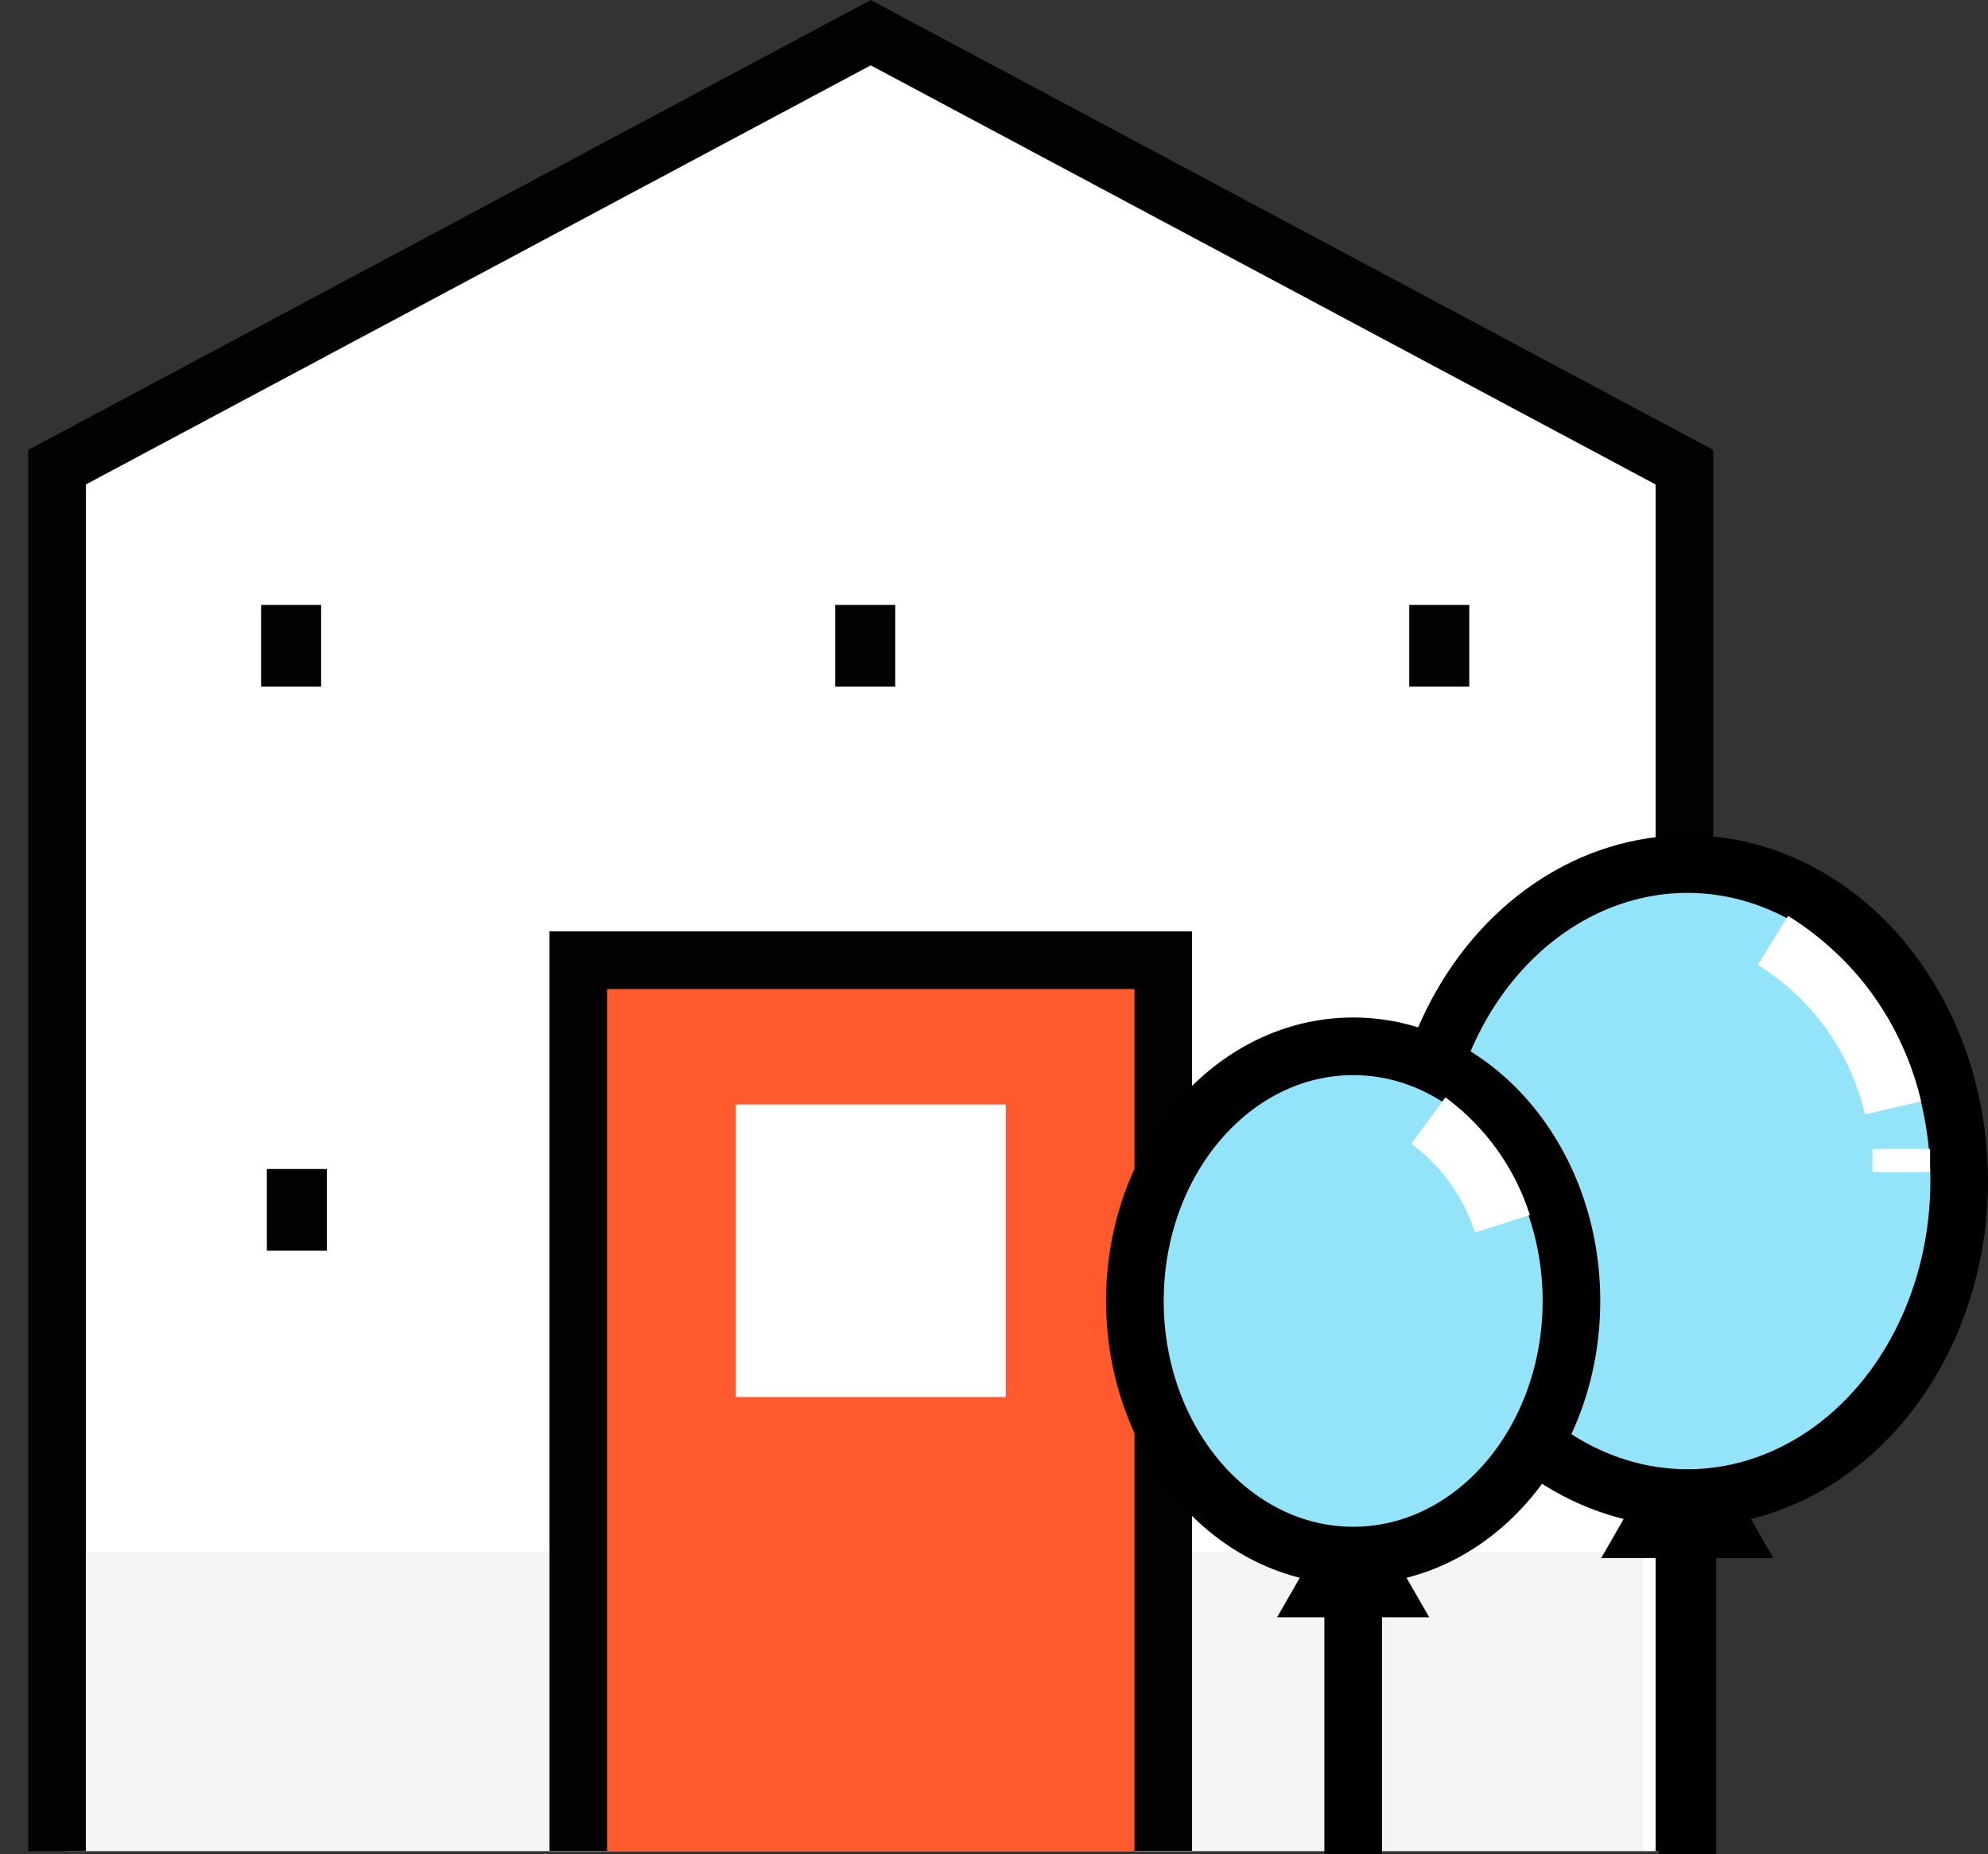 <svg xmlns="http://www.w3.org/2000/svg" width="34.5" height="32.168" viewBox="0 0 34.5 32.168">
    <rect x="0" y="0" width="34.5" height="32.168" fill="#333333" stroke="none"/>
    <defs>
        <style>
            .cls-10,.cls-2{fill:none}.cls-2{stroke:#fff}.cls-10,.cls-2,.cls-8,.cls-9{stroke-miterlimit:10}.cls-3{fill:#fff}.cls-7{fill:#020202}.cls-8{fill:#abf2f4}.cls-10,.cls-8,.cls-9{stroke:#000}.cls-9{fill:#93e4f9}
        </style>
    </defs>
    <g id="store_09" transform="translate(-2.51 0.168)">
        <path id="패스_332" d="M1028.792 442.88a4.975 4.975 0 0 1 2.375 3.188" class="cls-2" transform="translate(-1004.582 -427.212)"/>
        <g id="그룹_585" transform="translate(3.5 0.398)">
            <path id="패스_333" d="M972.871 422.1H944.63v-24.012l14.121-7.539 14.121 7.539z" class="cls-3" transform="translate(-944.481 -390.548)"/>
            <path id="패스_334" fill="none" stroke="#020202" stroke-miterlimit="10" d="M944.977 422.1v-24.012l14.121-7.539 14.121 7.539V422.1" transform="translate(-944.977 -390.548)"/>
            <path id="사각형_540" fill="#f4f4f4" d="M0 0H27.004V5.179H0z" transform="translate(0.525 26.368)"/>
            <path id="패스_335" fill="#ff592e" stroke="#020202" stroke-miterlimit="10" d="M987.952 461.311v-15.453H977.8v15.454" transform="translate(-968.755 -429.764)"/>
            <path id="사각형_541" d="M0 0H4.686V5.076H0z" class="cls-3" transform="translate(11.778 18.597)"/>
            <g id="그룹_584" transform="translate(3.541 9.93)">
                <path id="사각형_542" d="M0 0H1.042V1.418H0z" class="cls-7"/>
                <path id="사각형_543" d="M0 0H1.042V1.418H0z" class="cls-7" transform="translate(9.963)"/>
                <path id="사각형_544" d="M0 0H1.042V1.418H0z" class="cls-7" transform="translate(19.925)"/>
            </g>
            <path id="사각형_545" d="M0 0H1.042V1.418H0z" class="cls-7" transform="translate(3.641 19.717)"/>
            <path id="사각형_546" d="M0 0H1.042V1.418H0z" class="cls-7" transform="translate(21.167 19.717)"/>
        </g>
        <g id="그룹_586" transform="translate(22.205 14.824)">
            <path id="패스_336" d="M1052.6 477.573l-.629 1.094h1.258z" class="cls-8" transform="translate(-1043.014 -467.126)"/>
            <ellipse id="타원_99" cx="4.716" cy="5.5" class="cls-9" rx="4.716" ry="5.5" transform="translate(4.873)"/>
            <path id="선_228" d="M0 0L0 5.636" class="cls-10" transform="translate(9.589 11.54)"/>
            <path id="패스_337" d="M1059.634 444.6a4.661 4.661 0 0 1 2.085 2.907" class="cls-2" transform="translate(-1048.562 -443.276)"/>
            <path id="선_229" d="M0 0L0 0.403" class="cls-2" transform="translate(13.3 4.943)"/>
            <path id="패스_338" d="M1032.018 482.376l-.456.793h.912z" class="cls-8" transform="translate(-1028.23 -470.6)"/>
            <ellipse id="타원_100" cx="3.788" cy="4.418" class="cls-9" rx="3.788" ry="4.418" transform="translate(0 3.162)"/>
            <path id="선_230" d="M0 0L0 4.492" class="cls-10" transform="translate(3.788 12.684)"/>
            <path id="패스_339" d="M1037.946 455.907a3.566 3.566 0 0 1 1.286 1.792" class="cls-2" transform="translate(-1032.854 -451.457)"/>
        </g>
    </g>
</svg>
